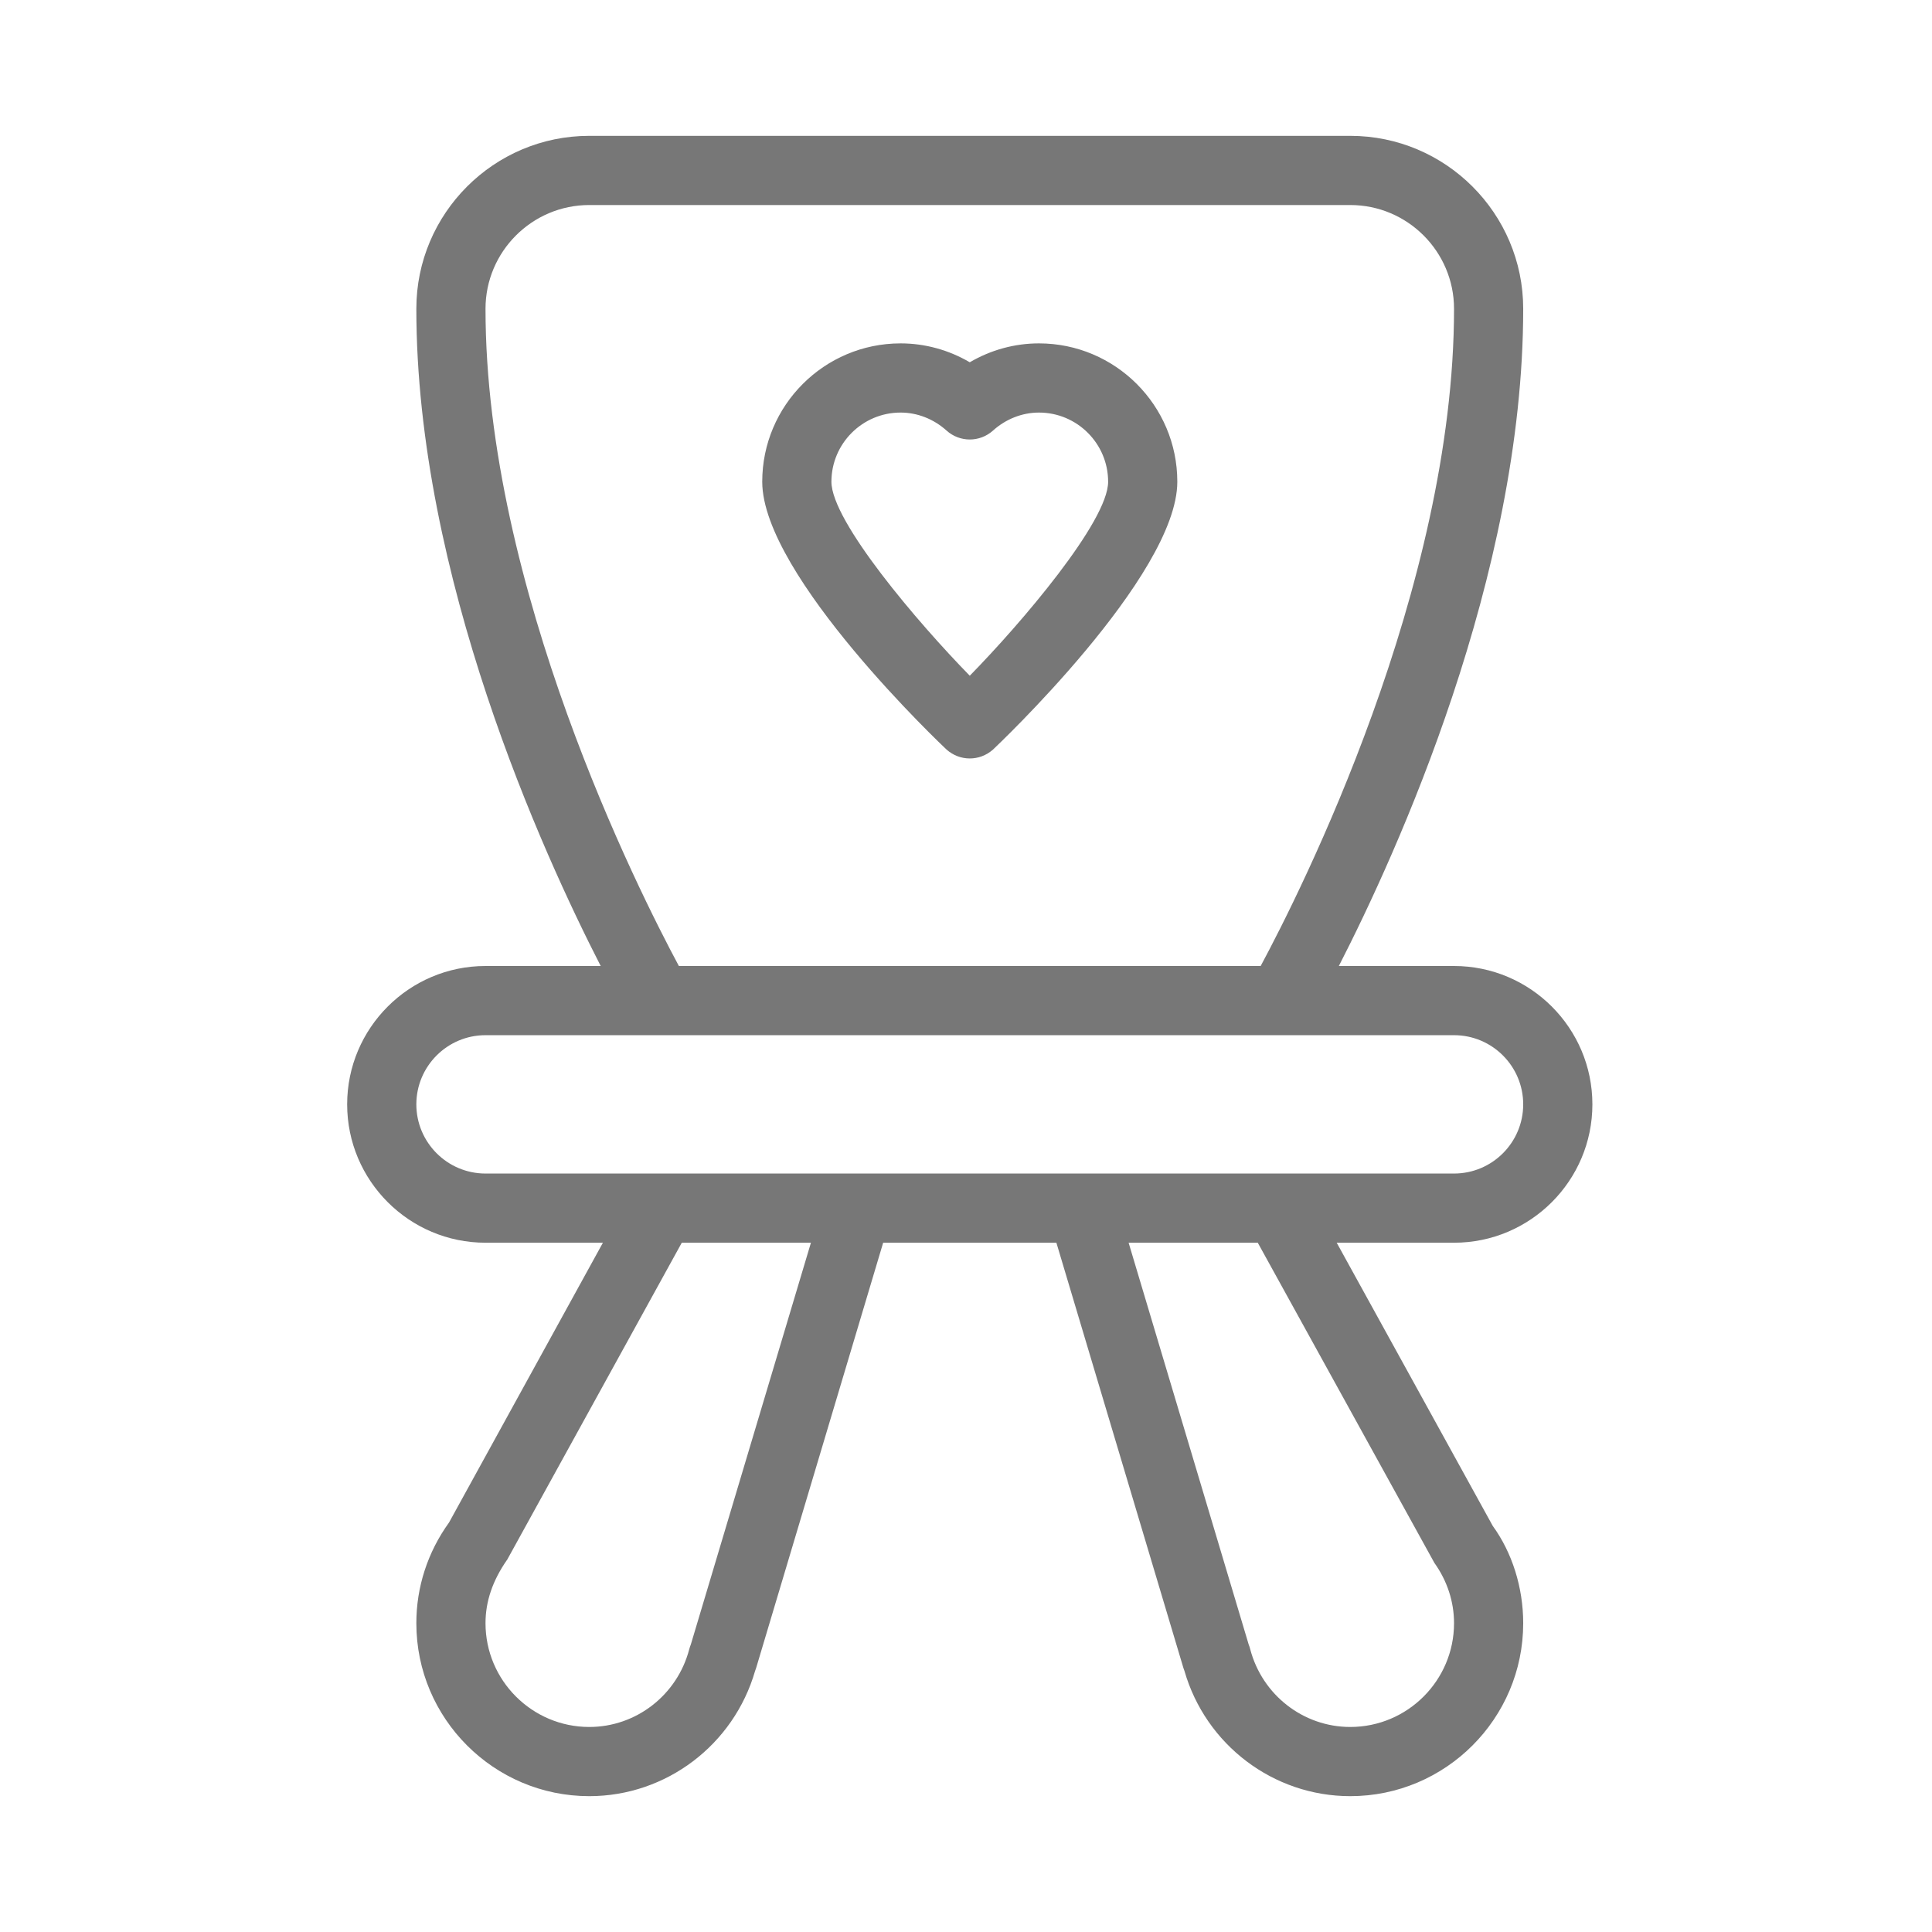 <svg xmlns="http://www.w3.org/2000/svg" xmlns:xlink="http://www.w3.org/1999/xlink" width="256" height="256" viewBox="0 0 256 256">
  <rect x="0" y="0" width="256" height="256" fill="#333333" stroke="none"/>
  <defs>
    <rect id="ic_children_chair-a" width="256" height="256"/>
  </defs>
  <g fill="none" fill-rule="evenodd">
    <mask id="ic_children_chair-b" fill="#fff">
      <use xlink:href="#ic_children_chair-a"/>
    </mask>
    <use fill="#FFF" opacity=".01" xlink:href="#ic_children_chair-a"/>
    <g fill="#777" mask="url(#ic_children_chair-b)">
      <path d="M73.333,36.667 C75.552,36.667 77.724,37.519 79.429,39.059 C81.18,40.627 83.82,40.627 85.571,39.059 C87.276,37.519 89.448,36.667 91.667,36.667 C96.727,36.667 100.833,40.782 100.833,45.833 C100.833,51.086 89.32,64.579 82.5,71.537 C75.68,64.57 64.167,51.086 64.167,45.833 C64.167,40.782 68.273,36.667 73.333,36.667 Z M79.429,81.327 C80.309,82.106 81.4,82.5 82.5,82.5 C83.6,82.5 84.691,82.106 85.571,81.327 C85.809,81.107 110,58.309 110,45.833 C110,35.722 101.778,27.5 91.667,27.5 C88.431,27.5 85.287,28.371 82.5,30.003 C79.713,28.371 76.569,27.5 73.333,27.5 C63.222,27.5 55,35.722 55,45.833 C55,58.309 79.191,81.107 79.429,81.327 Z M18.333,137.5 C13.273,137.5 9.167,133.384 9.167,128.333 C9.167,123.282 13.273,119.167 18.333,119.167 L146.667,119.167 C151.727,119.167 155.833,123.282 155.833,128.333 C155.833,133.384 151.727,137.5 146.667,137.5 L18.333,137.5 Z M144.063,189.09 C145.759,191.464 146.667,194.223 146.667,197.083 C146.667,204.664 140.498,210.833 132.917,210.833 C126.702,210.833 121.257,206.598 119.662,200.539 C119.616,200.319 119.543,200.118 119.46,199.916 L103.547,146.667 L120.661,146.667 L144.063,189.09 Z M45.54,199.898 C45.458,200.099 45.384,200.319 45.329,200.53 C43.743,206.598 38.298,210.833 32.083,210.833 C24.503,210.833 18.333,204.664 18.333,197.083 C18.333,194.232 19.241,191.464 21.23,188.623 L44.339,146.667 L61.453,146.667 L45.54,199.898 Z M18.333,22.917 C18.333,15.336 24.503,9.167 32.083,9.167 L132.917,9.167 C140.498,9.167 146.667,15.336 146.667,22.917 C146.667,59.895 126.362,100.1 121.046,110 L43.954,110 C38.638,100.1 18.333,59.895 18.333,22.917 Z M165,128.333 C165,118.222 156.778,110 146.667,110 L131.404,110 C139.04,95.104 155.833,58.337 155.833,22.917 C155.833,10.285 145.558,0 132.917,0 L32.083,0 C19.442,0 9.167,10.285 9.167,22.917 C9.167,58.337 25.96,95.104 33.596,110 L18.333,110 C8.223,110 0,118.222 0,128.333 C0,138.444 8.223,146.667 18.333,146.667 L33.889,146.667 L13.502,183.737 C10.661,187.678 9.167,192.298 9.167,197.083 C9.167,209.715 19.442,220 32.083,220 C42.277,220 51.223,213.198 54.056,203.399 C54.102,203.271 54.148,203.152 54.193,203.014 L71.023,146.667 L93.977,146.667 L110.807,203.014 C110.853,203.143 110.898,203.271 110.944,203.399 C113.767,213.198 122.723,220 132.917,220 C145.558,220 155.833,209.715 155.833,197.083 C155.833,192.308 154.339,187.688 151.8,184.195 L131.12,146.667 L146.667,146.667 C156.778,146.667 165,138.444 165,128.333 L165,128.333 Z" transform="translate(46 18)"/>
    </g>
  </g>
</svg>
